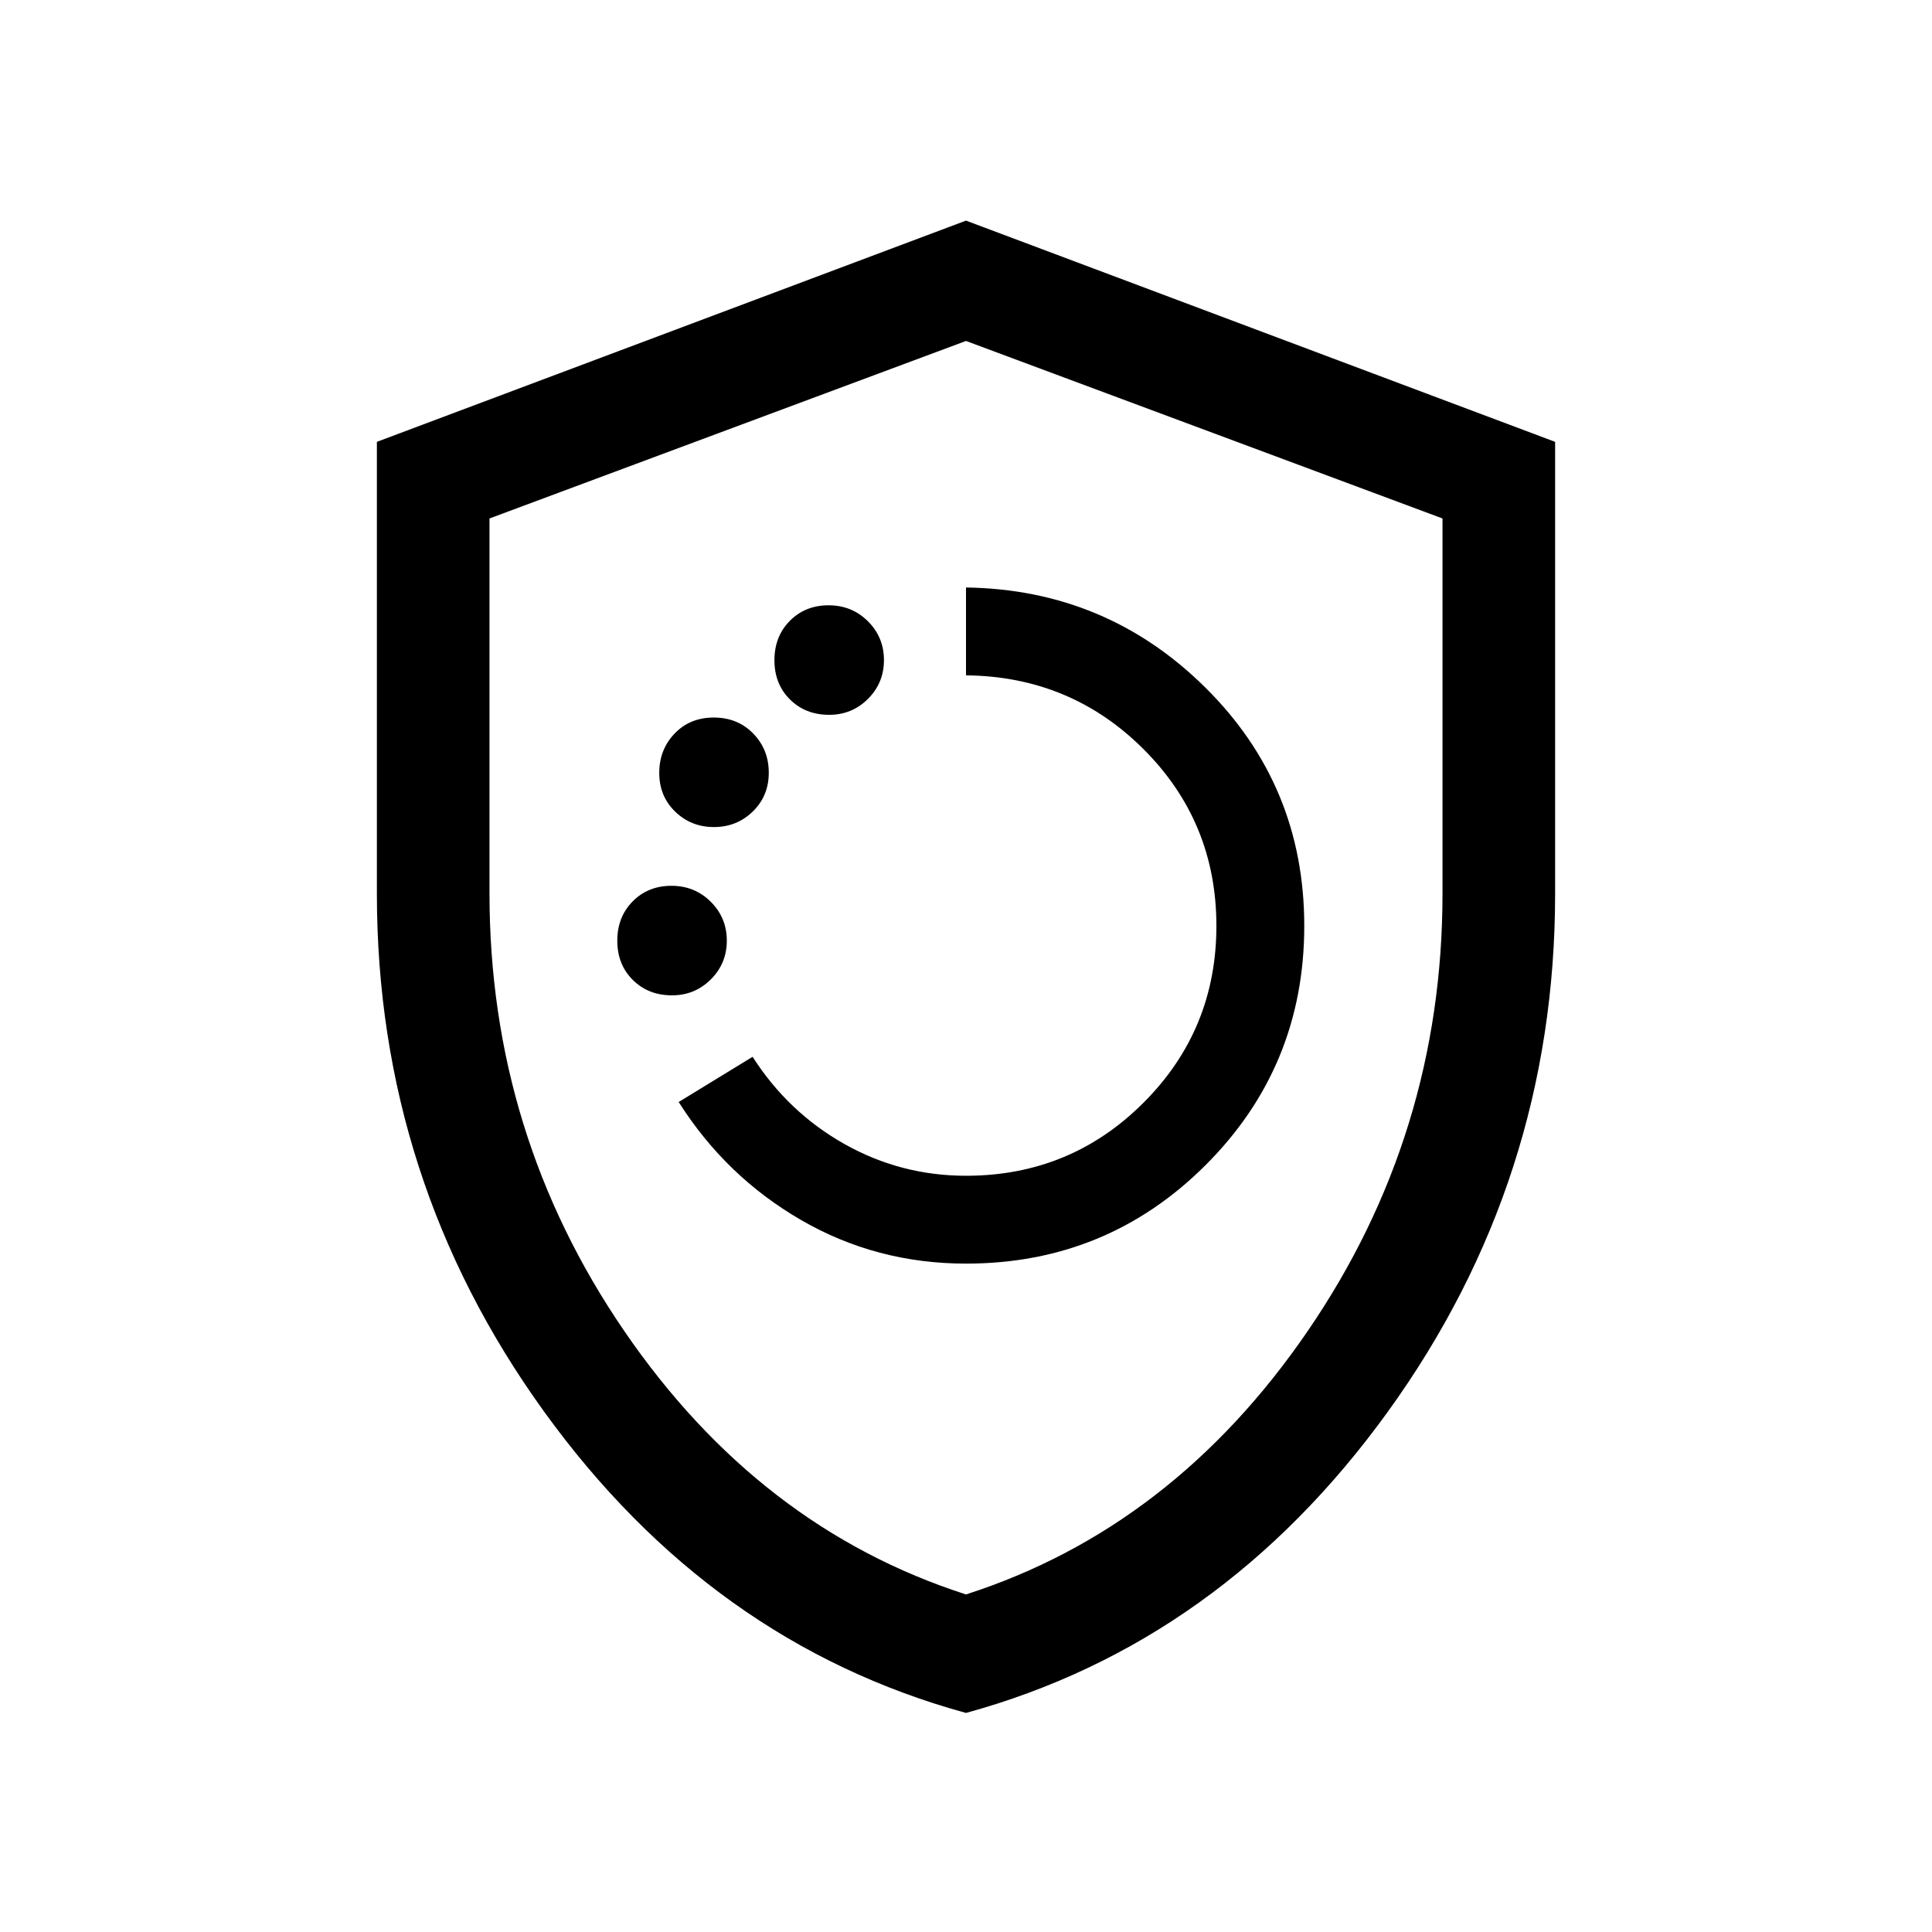 <svg xmlns="http://www.w3.org/2000/svg" height="24" viewBox="0 -960 960 960" width="24"><path d="M480-332.12q70.03 0 119.05-48.95 49.03-48.95 49.03-118.88 0-69.75-49.18-118.44T480-668.08v43.66q51.99.5 88.21 36.67 36.21 36.17 36.21 87.85 0 51.67-36.29 87.9-36.29 36.23-88.13 36.23-32.42 0-60.42-15.78-27.99-15.78-45.62-43.33l-36.73 22.46q23.42 37 60.83 58.65T480-332.12Zm-146.08-133.3q11.35 0 19.29-7.93 7.94-7.92 7.94-19.26 0-11.35-7.96-19.29-7.96-7.95-19.55-7.95-11.6 0-19.26 7.74-7.65 7.73-7.65 19.55 0 11.83 7.71 19.48 7.7 7.66 19.48 7.66Zm20.85-83.62q11.35 0 19.29-7.73 7.94-7.73 7.94-19.27t-7.74-19.48q-7.74-7.94-19.59-7.94-11.84 0-19.46 7.96-7.63 7.96-7.63 19.56 0 11.59 7.92 19.25 7.92 7.65 19.27 7.65ZM412-604.81q11.35 0 19.29-7.92 7.94-7.92 7.94-19.27t-7.96-19.29q-7.96-7.94-19.56-7.94-11.59 0-19.25 7.73-7.65 7.73-7.65 19.56 0 11.82 7.7 19.48 7.71 7.65 19.49 7.65Zm68 495.96q-126.61-34.72-209.67-149.76-83.06-115.03-83.06-257.41v-224.43L480-850.38l292.73 109.93v224.43q0 142.38-83.06 257.41Q606.61-143.57 480-108.85Zm0-58.88q102.83-33.07 169.8-130.89 66.97-97.82 66.97-217.38v-186.38L480-790.58l-236.77 88.2V-516q0 119.56 66.97 217.38T480-167.73Zm0-311.58Z"/></svg>